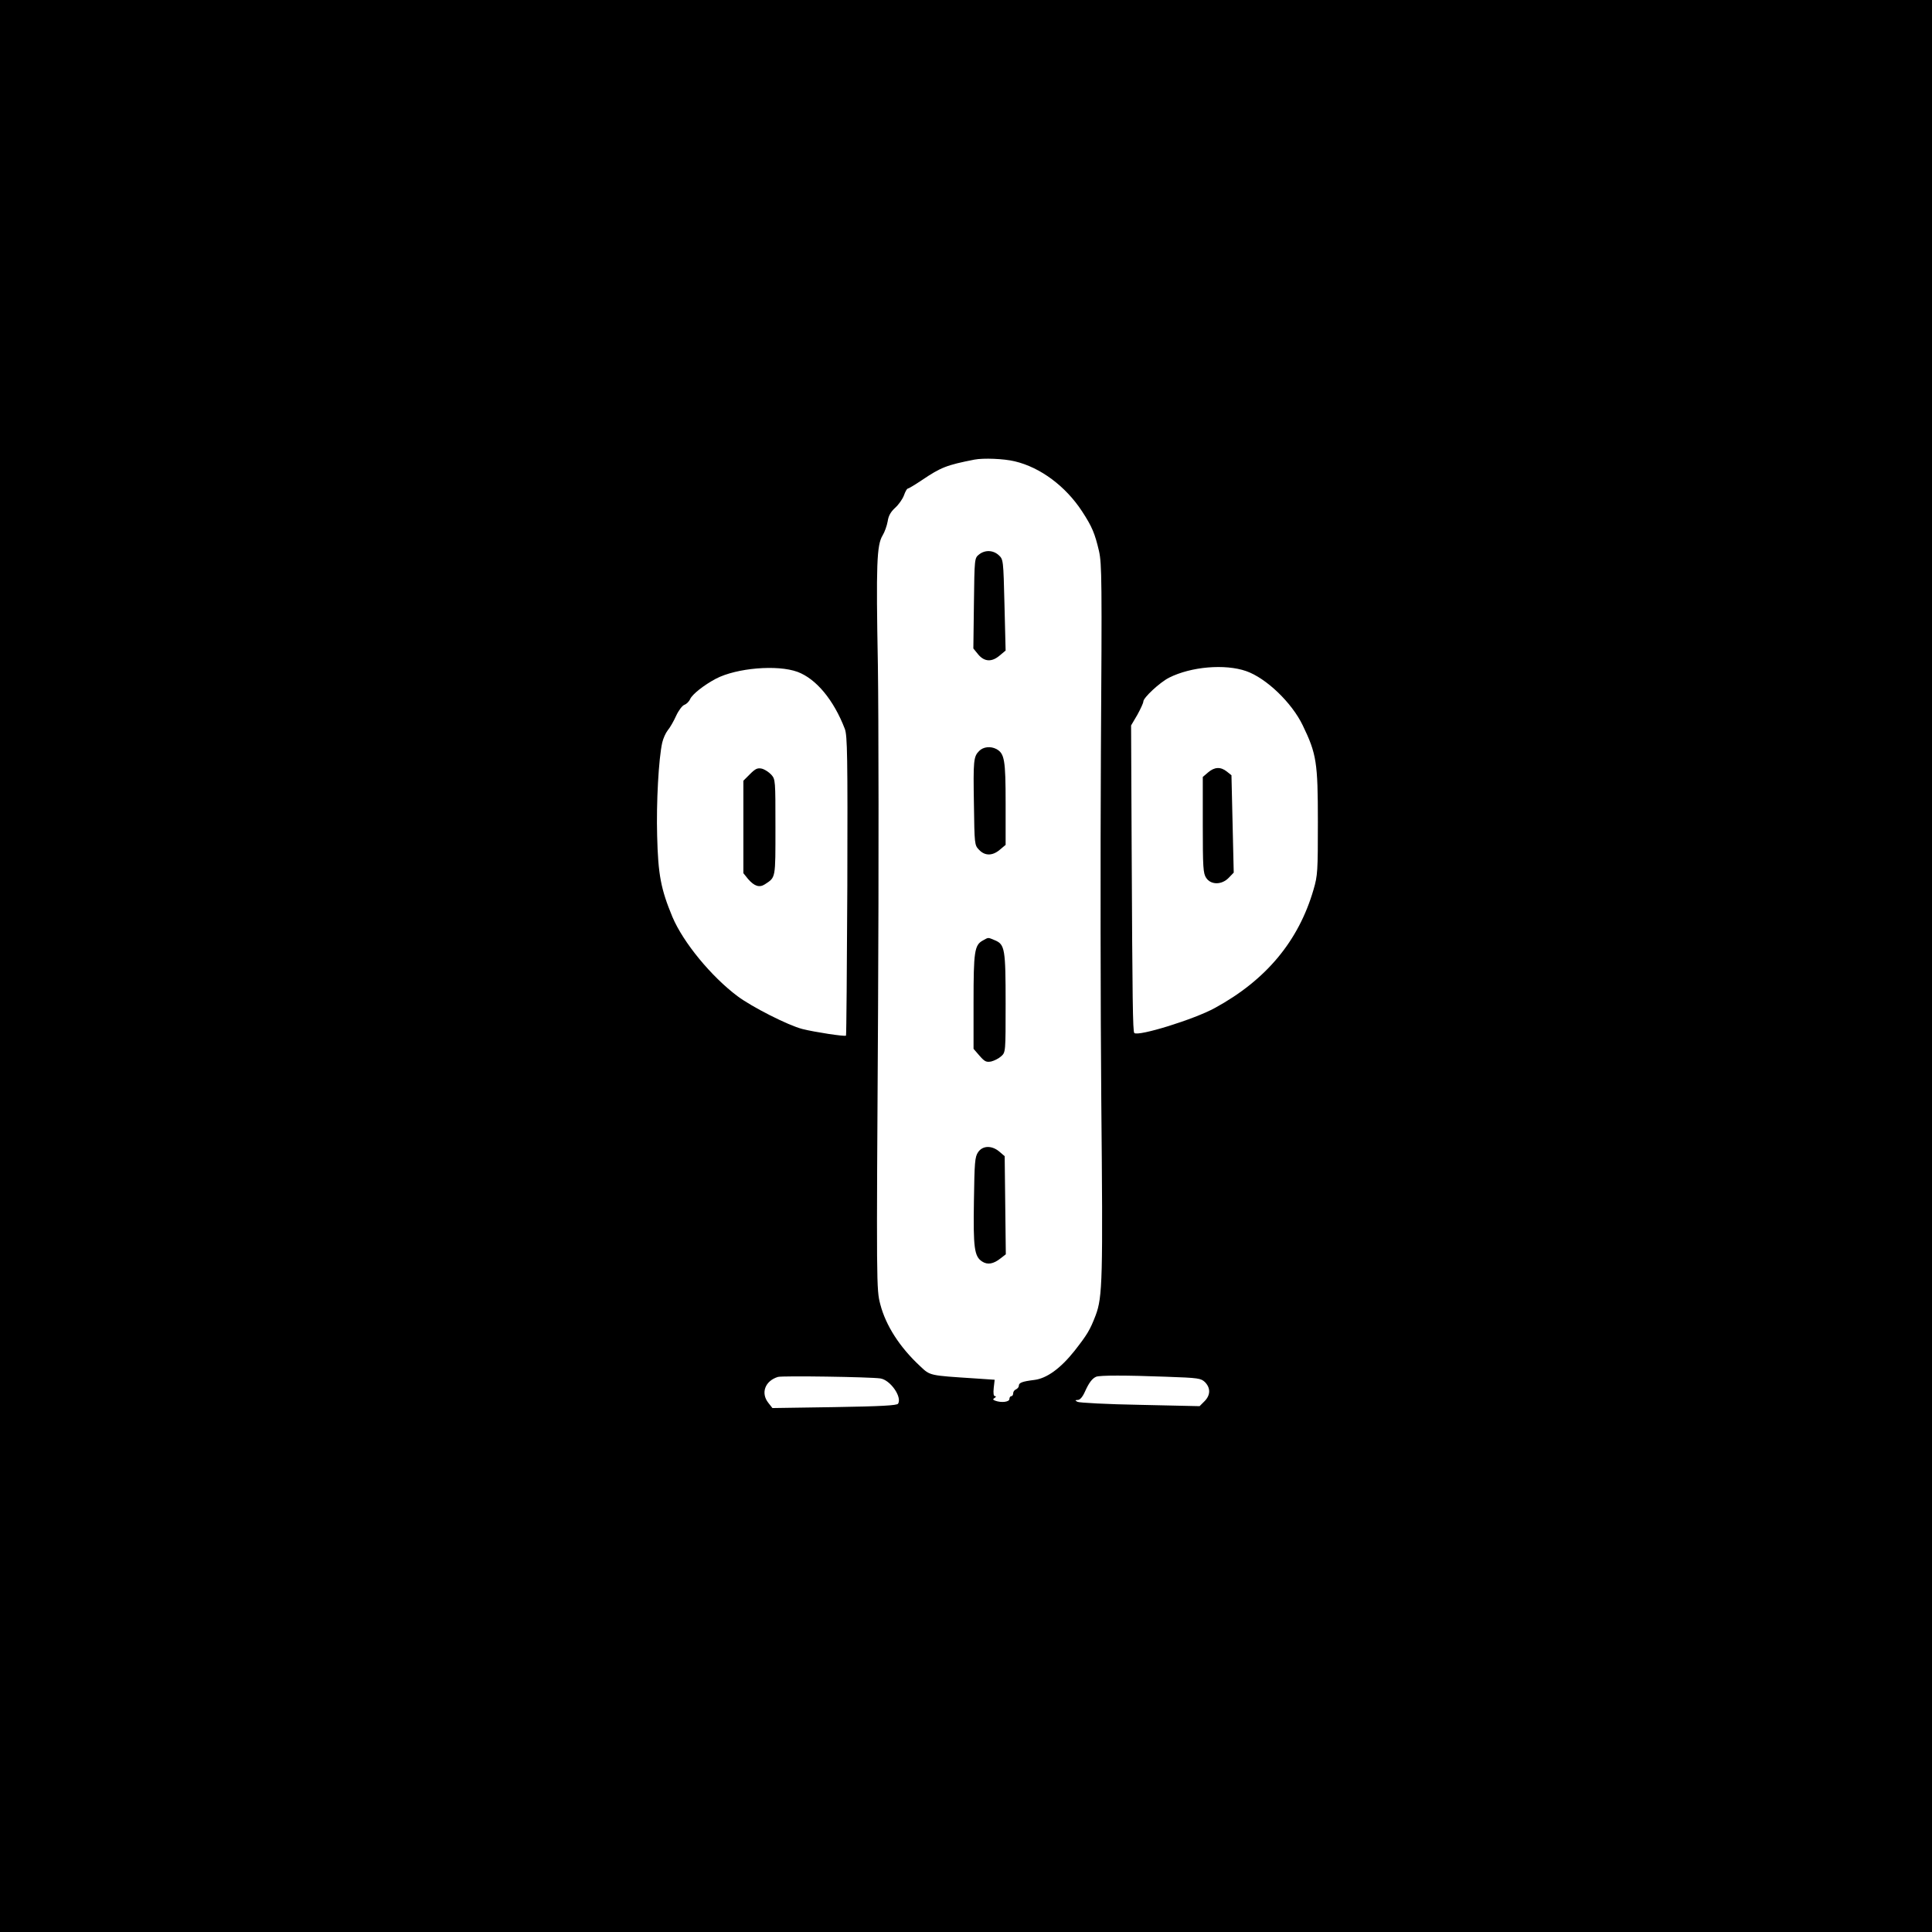 <?xml version="1.0" standalone="no"?>
<!DOCTYPE svg PUBLIC "-//W3C//DTD SVG 20010904//EN"
 "http://www.w3.org/TR/2001/REC-SVG-20010904/DTD/svg10.dtd">
<svg version="1.0" xmlns="http://www.w3.org/2000/svg"
 width="1024pt" height="1024pt" viewBox="0 0 1024 1024"
 preserveAspectRatio="xMidYMid meet">
<g transform="translate(0,1024) scale(0.1,-0.1)"
fill="#000000" stroke="none">
<path d="M0 5120 l0 -5120 5120 0 5120 0 0 5120 0 5120 -5120 0 -5120 0 0
-5120z m5378 2675 c136 -32 270 -132 357 -265 53 -81 68 -117 90 -211 15 -68
16 -158 10 -1069 -3 -547 -2 -1374 2 -1838 9 -954 7 -1046 -30 -1144 -30 -78
-44 -101 -112 -188 -74 -93 -147 -146 -213 -154 -65 -8 -82 -15 -82 -31 0 -7
-7 -15 -15 -19 -8 -3 -15 -12 -15 -21 0 -8 -4 -15 -10 -15 -5 0 -10 -7 -10
-15 0 -16 -43 -21 -75 -9 -13 5 -14 8 -3 15 8 5 9 9 2 9 -8 0 -10 15 -7 44 l5
43 -103 7 c-245 16 -238 14 -292 65 -109 101 -182 216 -211 327 -21 81 -21 85
-12 1574 4 729 3 1546 -1 1815 -10 535 -6 636 25 687 11 18 23 52 27 75 4 29
16 50 40 72 18 16 39 46 46 65 7 20 16 36 20 36 4 0 38 20 75 45 101 68 131
80 279 109 47 9 155 5 213 -9z m1227 -1112 c106 -37 242 -167 300 -288 73
-151 80 -197 80 -510 0 -263 -1 -285 -23 -360 -79 -272 -251 -479 -522 -627
-108 -60 -408 -153 -428 -133 -8 8 -10 168 -14 985 l-3 645 33 56 c17 31 32
63 32 71 0 20 87 101 136 126 117 59 297 74 409 35z m-2378 -4 c99 -37 192
-149 251 -303 13 -36 15 -141 13 -831 -2 -434 -5 -792 -7 -794 -6 -6 -168 19
-231 35 -75 19 -268 117 -344 174 -139 104 -288 285 -345 420 -61 147 -76 223
-81 430 -5 176 8 410 27 494 5 22 18 51 29 65 12 14 32 49 45 78 13 28 33 54
43 57 11 4 25 17 31 31 12 26 73 74 137 108 110 57 325 75 432 36z m439 -3745
c53 -8 116 -98 94 -134 -6 -9 -88 -14 -337 -18 l-329 -5 -22 28 c-41 52 -17
116 51 137 23 7 489 0 543 -8z m1515 9 c173 -6 184 -8 206 -29 30 -31 29 -69
-3 -101 l-26 -26 -315 7 c-174 3 -323 11 -332 16 -14 8 -14 9 2 10 11 0 25 16
37 43 22 49 39 71 60 80 21 8 156 8 371 0z"/>
<path d="M5189 7301 c-24 -19 -24 -21 -27 -259 l-3 -239 26 -32 c33 -39 72
-41 114 -5 l31 26 -6 241 c-6 241 -6 242 -31 265 -30 27 -73 28 -104 3z"/>
<path d="M5190 6260 c-30 -30 -32 -50 -28 -283 3 -212 3 -216 27 -241 31 -33
71 -33 110 0 l31 26 0 219 c0 233 -6 265 -49 289 -31 16 -69 12 -91 -10z"/>
<path d="M5209 5255 c-44 -24 -49 -58 -49 -326 l0 -248 32 -37 c27 -31 36 -35
62 -30 16 4 40 16 53 28 23 21 23 23 23 278 0 289 -4 314 -56 336 -39 16 -33
17 -65 -1z"/>
<path d="M5184 4133 c-17 -25 -19 -53 -22 -258 -4 -249 2 -294 43 -321 29 -19
60 -14 99 17 l27 21 -3 260 -3 260 -28 24 c-40 34 -89 33 -113 -3z"/>
<path d="M6403 6146 l-28 -24 0 -254 c0 -226 2 -257 18 -281 25 -38 83 -38
120 1 l26 27 -6 258 -6 258 -25 20 c-33 26 -65 24 -99 -5z"/>
<path d="M3975 6137 l-35 -35 0 -245 0 -245 25 -31 c33 -38 60 -47 89 -28 58
38 56 28 56 302 0 249 0 254 -22 279 -13 14 -35 28 -50 32 -23 5 -34 0 -63
-29z"/>
</g>
</svg>
